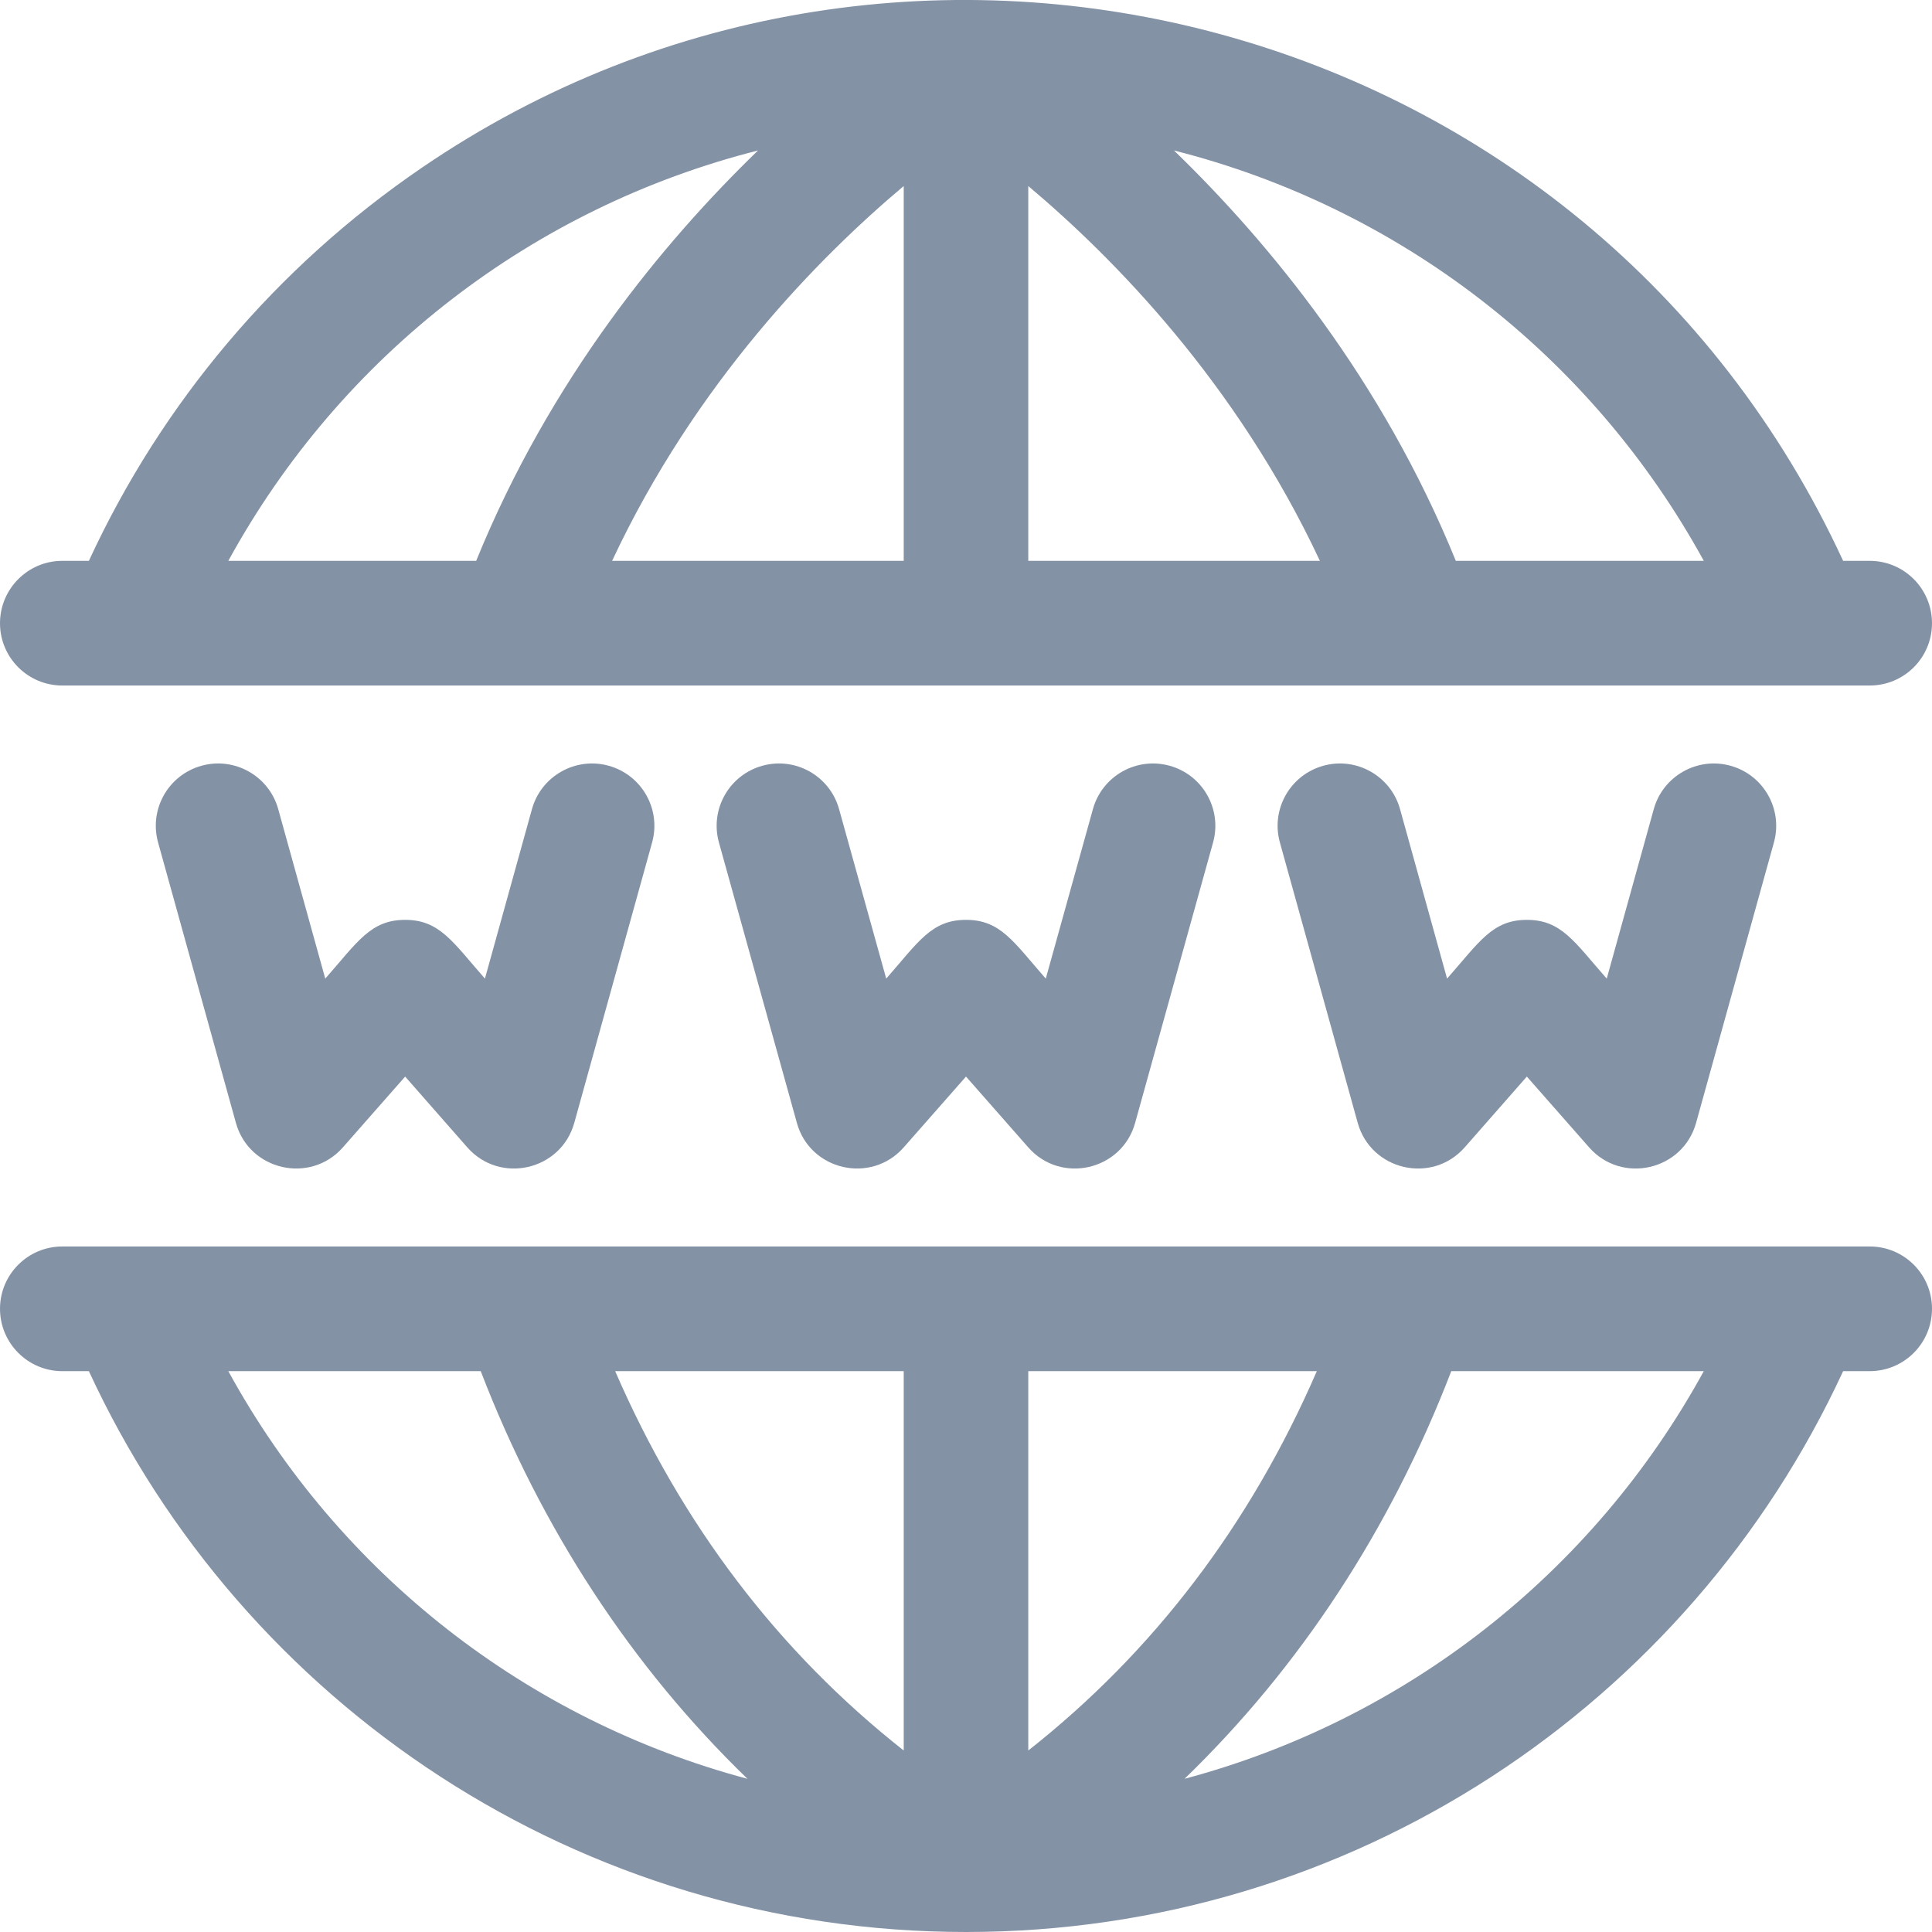 <svg width="17" height="17" viewBox="0 0 17 17" fill="none" xmlns="http://www.w3.org/2000/svg">
<path d="M16.452 10.968C16.296 10.968 0.685 10.968 0.548 10.968C0.246 10.968 3.42741e-05 11.213 3.42741e-05 11.516C3.42741e-05 11.819 0.246 12.065 0.548 12.065H0.782C2.139 15.002 5.104 17 8.501 17C11.898 17 14.862 15 16.218 12.065H16.452C16.755 12.065 17 11.819 17 11.516C17 11.213 16.755 10.968 16.452 10.968V10.968ZM5.413 12.065H7.952V15.403C6.849 14.534 5.999 13.416 5.413 12.065ZM9.048 15.403V12.065H11.587C11.001 13.416 10.151 14.534 9.048 15.403ZM2.009 12.065H4.23C4.765 13.456 5.561 14.669 6.577 15.652C4.642 15.136 2.987 13.851 2.009 12.065ZM10.423 15.652C11.439 14.669 12.235 13.456 12.77 12.065H14.992C14.013 13.851 12.358 15.136 10.423 15.652V15.652ZM0.548 6.032H16.452C16.755 6.032 17 5.787 17 5.484C17 5.181 16.755 4.935 16.452 4.935H16.218C13.995 0.121 8.001 -1.455 3.71 1.477C2.432 2.35 1.426 3.541 0.782 4.935H0.548C0.246 4.935 0 5.181 0 5.484C0 5.787 0.246 6.032 0.548 6.032V6.032ZM11.614 4.935H9.048V1.637C9.795 2.265 10.88 3.367 11.614 4.935ZM7.952 1.637V4.935H5.386C6.12 3.367 7.205 2.265 7.952 1.637ZM14.992 4.935H12.81C12.162 3.342 11.169 2.136 10.33 1.324C12.305 1.824 13.997 3.12 14.992 4.935ZM6.67 1.324C5.831 2.136 4.838 3.342 4.19 4.935H2.009C3.003 3.12 4.695 1.824 6.67 1.324ZM5.356 6.738C5.648 6.819 5.819 7.121 5.738 7.413L5.053 9.881C4.936 10.299 4.4 10.423 4.112 10.096L3.565 9.473L3.017 10.096C2.73 10.422 2.193 10.3 2.076 9.881L1.391 7.413C1.31 7.121 1.481 6.819 1.773 6.738C2.064 6.657 2.367 6.828 2.448 7.119L2.862 8.611C3.145 8.29 3.26 8.094 3.565 8.094C3.869 8.094 3.984 8.289 4.267 8.611L4.681 7.119C4.762 6.828 5.065 6.657 5.356 6.738ZM15.227 6.738C15.519 6.819 15.69 7.121 15.609 7.413L14.924 9.881C14.807 10.299 14.271 10.423 13.983 10.096L13.435 9.473L12.888 10.096C12.6 10.423 12.064 10.299 11.947 9.881L11.262 7.413C11.181 7.121 11.352 6.819 11.644 6.738C11.935 6.657 12.238 6.828 12.319 7.119L12.733 8.611C13.016 8.29 13.131 8.094 13.435 8.094C13.74 8.094 13.854 8.289 14.138 8.611L14.552 7.119C14.633 6.828 14.936 6.657 15.227 6.738V6.738ZM10.292 6.738C10.584 6.819 10.755 7.121 10.674 7.413L9.988 9.881C9.872 10.299 9.335 10.423 9.048 10.096L8.5 9.473L7.952 10.096C7.665 10.422 7.128 10.3 7.012 9.881L6.326 7.413C6.245 7.121 6.416 6.819 6.708 6.738C7 6.657 7.302 6.828 7.383 7.119L7.798 8.611C8.08 8.29 8.195 8.094 8.5 8.094C8.805 8.094 8.919 8.289 9.202 8.611L9.617 7.119C9.698 6.828 10 6.657 10.292 6.738Z" fill="#8492A6"/>
</svg>
